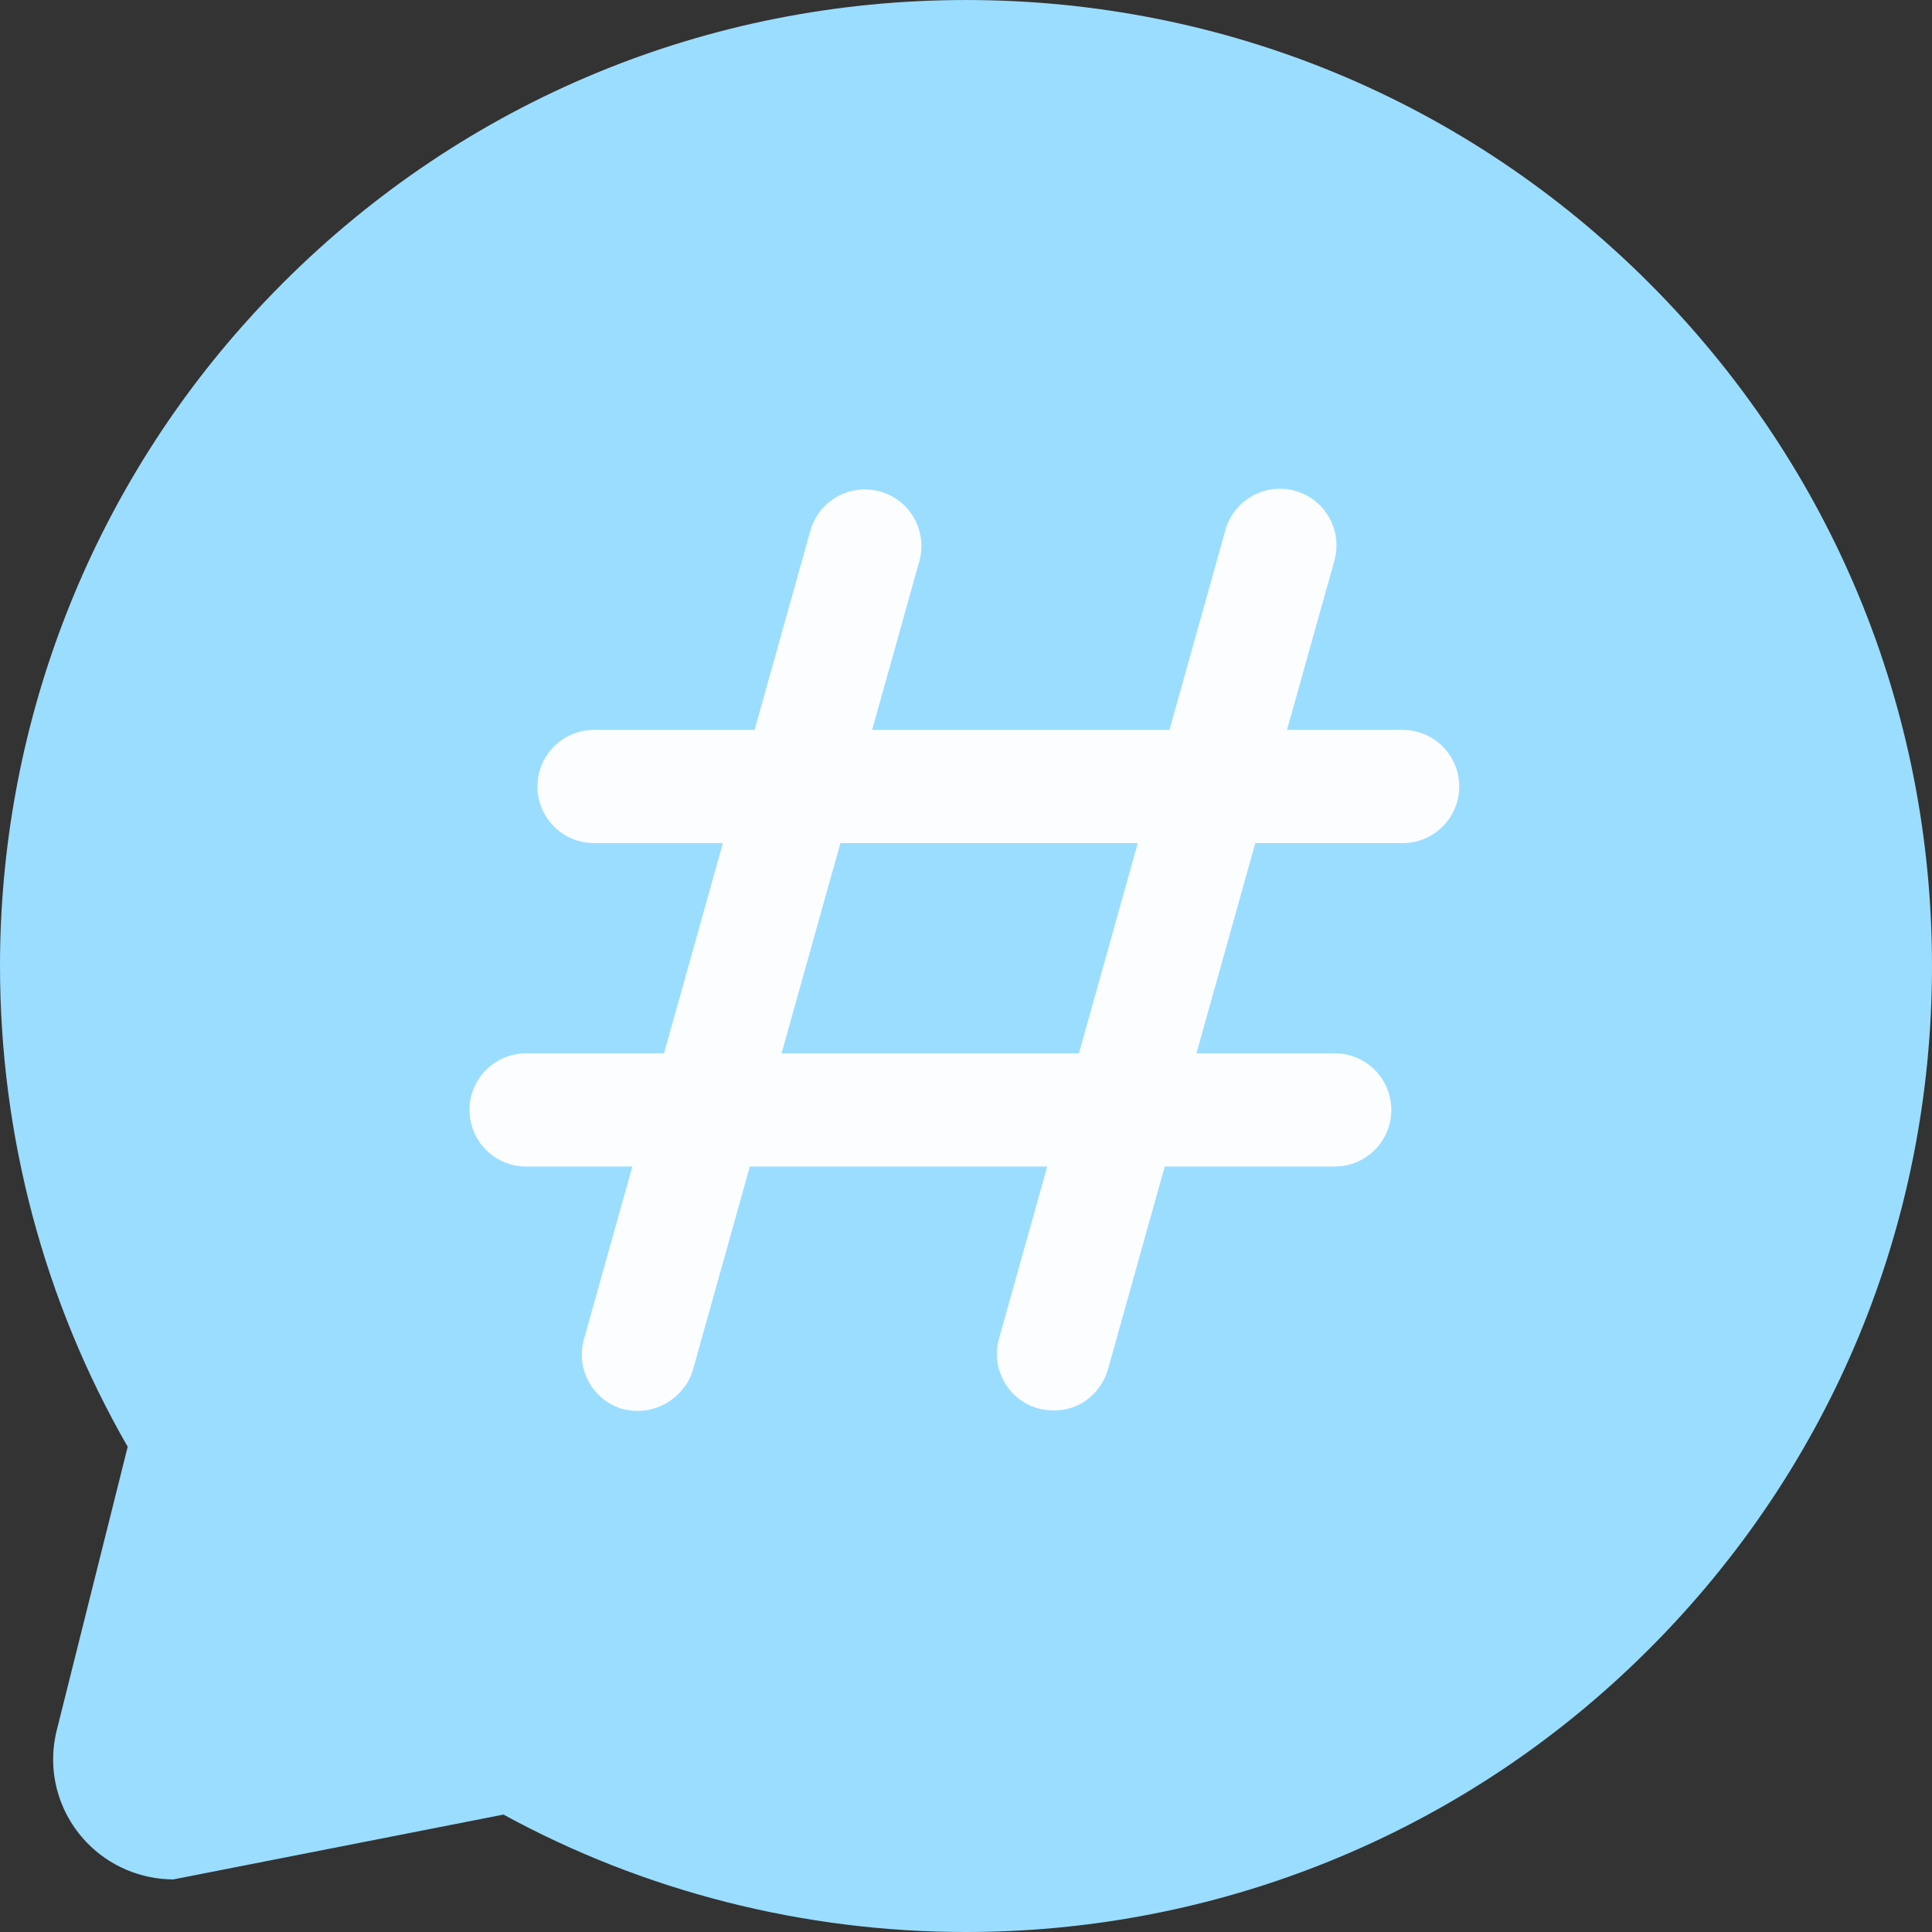 <svg xmlns="http://www.w3.org/2000/svg" height="512" width="512"><rect width="100%" height="100%" fill="#333333" stroke="none"/><rect id="backgroundrect" width="100%" height="100%" x="0" y="0" fill="none" stroke="none"/><g class="currentLayer" style=""><title>Layer 1</title><path d="m512 256c0 68.391-26.629 132.68-74.98 181.02-3.699 3.699-7.531 7.309-11.371 10.711-46.68 41.418-106.887 64.25-169.559 64.27h-.09c-43.031 0-85.281-10.75-122.57-31.121l-87.48 17.18c-8.629 0-17.008-3.57-22.988-9.809-7.633-7.988-10.582-19.109-7.91-29.77l18.789-75.07c-22.16-38.52-33.84-82.43-33.84-127.41 0-62.68 22.828-122.93 64.281-169.648 3.391-3.832 6.988-7.652 10.707-11.371 48.352-48.352 112.641-74.98 181.012-74.98h.09c68.352.02 132.602 26.648 180.93 74.98 48.352 48.359 74.98 112.641 74.98 181.02zm0 0" fill="#9bddff" id="svg_1" class="" fill-opacity="1"/><path d="m371.719 193.43h-30.648l12.559-44.859c2.23-7.98-2.418-16.262-10.398-18.492-7.969-2.238-16.25 2.422-18.492 10.402l-14.828 52.949h-78.789l12.508-44.68c2.23-7.98-2.418-16.262-10.398-18.488-7.969-2.242-16.25 2.418-18.492 10.398l-14.77 52.77h-42.547c-8.281 0-15 6.719-15 15 0 8.289 6.719 15 15 15h34.148l-15.602 55.711h-36.547c-8.281 0-15 6.719-15 15s6.719 15 15 15h28.148l-12.832 45.82c-2.227 7.969 2.422 16.25 10.402 18.48 9.059 2.188 16.641-3.77 18.488-10.402l15.09-53.898h78.801l-12.781 45.641c-2.227 7.969 2.422 16.25 10.402 18.48 9.77 2.367 16.641-3.773 18.488-10.402l15.043-53.719h45.047c8.281 0 15-6.719 15-15s-6.719-15-15-15h-36.648l15.602-55.711h39.047c8.281 0 15-6.711 15-15 0-8.281-6.719-15-15-15zm-85.797 85.711h-78.801l15.598-55.711h78.801zm0 0" fill="#fbfdff" id="svg_3" class="" fill-opacity="1"/></g></svg>